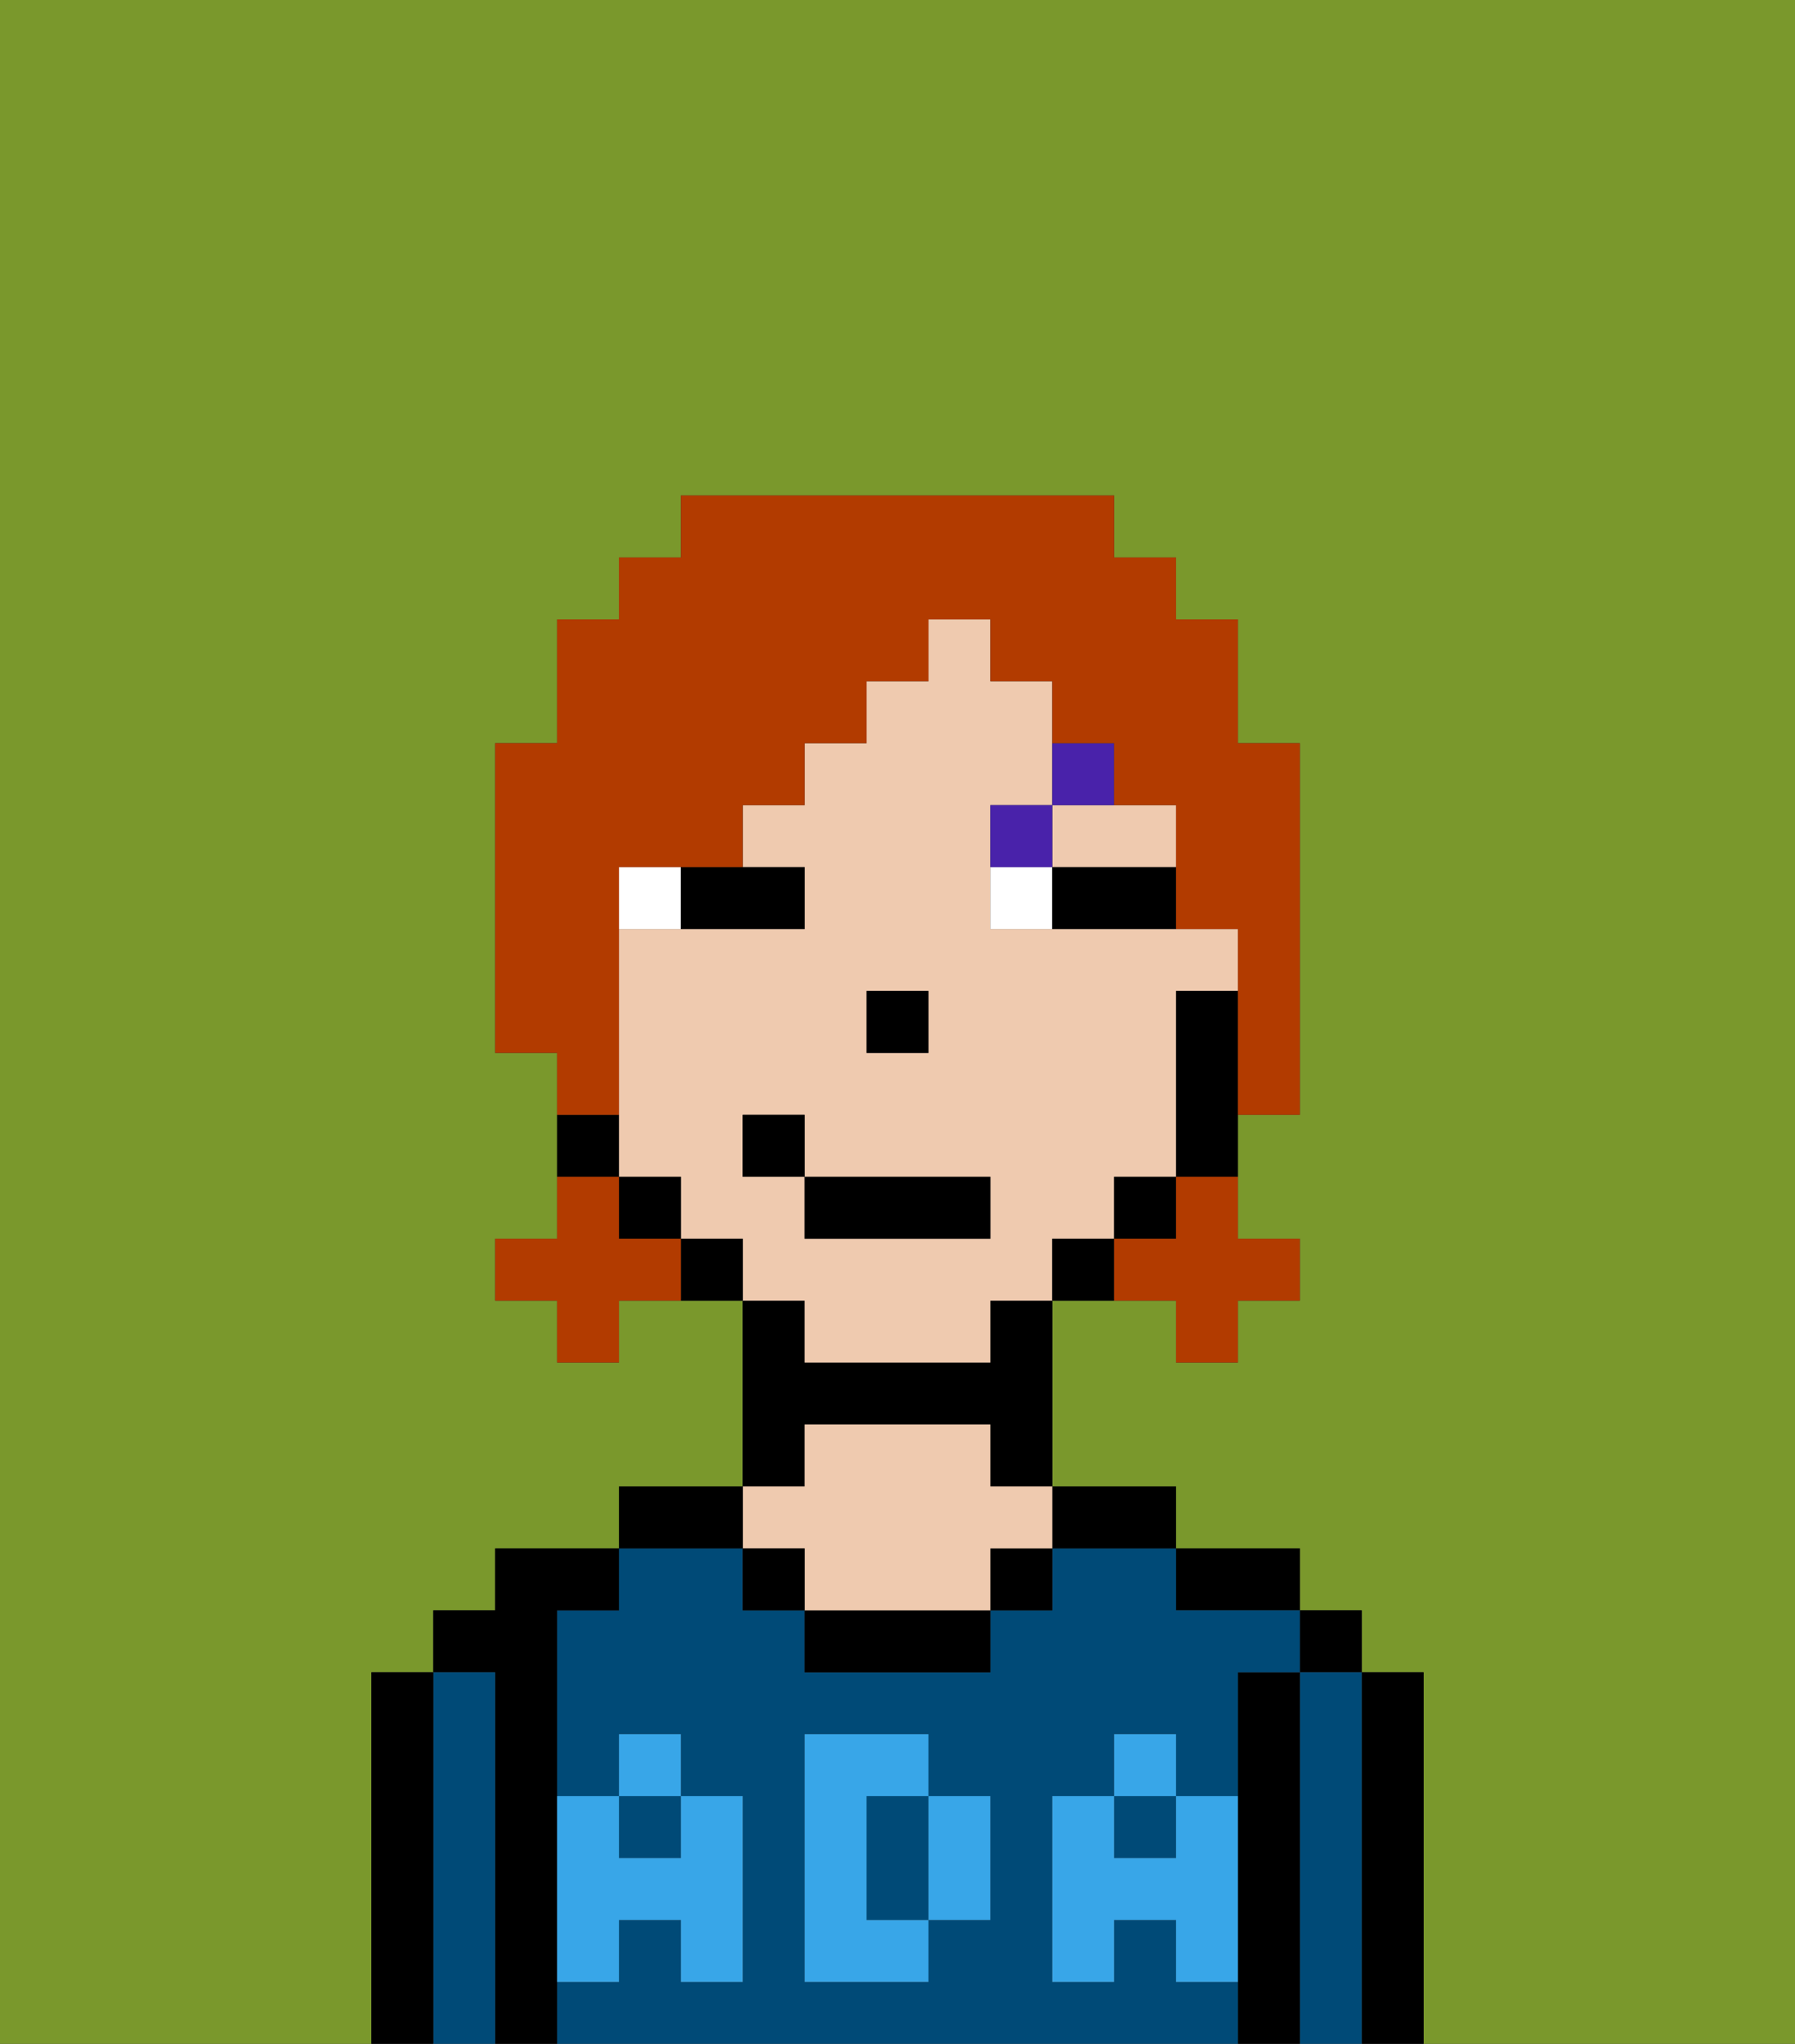 <svg xmlns="http://www.w3.org/2000/svg" viewBox="0 0 29 33"><rect x="0" y="0" width="29" height="33" fill="#333333" stroke="none"/><defs><style>polygon,rect,path{shape-rendering:crispedges;}.ia203-1{fill:#7a982c;}.ia203-2{fill:#000000;}.ia203-3{fill:#004a77;}.ia203-4{fill:#efcaaf;}.ia203-5{fill:#38a6e8;}.ia203-6{fill:#ffffff;}.ia203-7{fill:#4922aa;}.ia203-8{fill:#b23b00;}</style></defs><path class="ia203-1" d="M6,32V27H7V26H8V25h2V24h2V21H10v1H9V21H8V20H9V17H8V12H9V10h1V9h1V8h7V9h1v1h1v2h1v6H20v2h1v1H20v1H19V21H17v3h2v1h2v1h1v1h1v6h6V0H0V33H6Z"/><path class="ia203-2" d="M23,27H22v6h1V27Z"/><rect class="ia203-2" x="21" y="26" width="1" height="1"/><path class="ia203-3" d="M22,27H21v6h1V27Z"/><path class="ia203-2" d="M21,27H20v6h1V27Z"/><path class="ia203-2" d="M20,26h1V25H19v1Z"/><rect class="ia203-3" x="18" y="29" width="1" height="1"/><path class="ia203-3" d="M19,32V31H18v1H17V29h1V28h1v1h1V27h1V26H19V25H17v1H16v1H13V26H12V25H10v1H9v3h1V28h1v1h1v3H11V31H10v1H9v1H20V32Zm-3-2v1H15v1H13V28h2v1h1Z"/><rect class="ia203-3" x="10" y="29" width="1" height="1"/><path class="ia203-3" d="M15,29H14v2h1V29Z"/><path class="ia203-2" d="M18,25h1V24H17v1Z"/><rect class="ia203-2" x="16" y="25" width="1" height="1"/><path class="ia203-2" d="M13,26v1h3V26H13Z"/><path class="ia203-2" d="M13,23h3v1h1V21H16v1H13V21H12v3h1Z"/><path class="ia203-4" d="M13,25v1h3V25h1V24H16V23H13v1H12v1Z"/><rect class="ia203-2" x="12" y="25" width="1" height="1"/><path class="ia203-2" d="M12,24H10v1h2Z"/><path class="ia203-2" d="M9,31V26h1V25H8v1H7v1H8v6H9V31Z"/><path class="ia203-3" d="M8,27H7v6H8V27Z"/><path class="ia203-2" d="M7,27H6v6H7V27Z"/><path class="ia203-5" d="M19,30H18V29H17v3h1V31h1v1h1V29H19Z"/><rect class="ia203-5" x="18" y="28" width="1" height="1"/><path class="ia203-5" d="M15,30v1h1V29H15Z"/><path class="ia203-5" d="M14,30V29h1V28H13v4h2V31H14Z"/><path class="ia203-5" d="M9,32h1V31h1v1h1V29H11v1H10V29H9v3Z"/><rect class="ia203-5" x="10" y="28" width="1" height="1"/><path class="ia203-4" d="M18,14h1V13H17v1Z"/><path class="ia203-4" d="M13,22h3V21h1V20h1V19h1V16h1V15H16V13h1V11H16V10H15v1H14v1H13v1H12v1h1v1H10v4h1v1h1v1h1Zm1-6h1v1H14Zm-2,3V18h1v1h3v1H13V19Z"/><path class="ia203-2" d="M19,16v3h1V16Z"/><rect class="ia203-2" x="18" y="19" width="1" height="1"/><path class="ia203-2" d="M17,20v1h1V20Z"/><path class="ia203-2" d="M11,20v1h1V20Z"/><rect class="ia203-2" x="10" y="19" width="1" height="1"/><path class="ia203-2" d="M10,18H9v1h1Z"/><rect class="ia203-2" x="14" y="16" width="1" height="1"/><path class="ia203-6" d="M10,14v1h1V14Z"/><path class="ia203-6" d="M16,14v1h1V14Z"/><path class="ia203-2" d="M11,15h2V14H11Z"/><path class="ia203-2" d="M18,14H17v1h2V14Z"/><path class="ia203-7" d="M17,13H16v1h1Z"/><path class="ia203-7" d="M18,12H17v1h1Z"/><rect class="ia203-2" x="13" y="19" width="3" height="1"/><rect class="ia203-2" x="12" y="18" width="1" height="1"/><path class="ia203-8" d="M19,20H18v1h1v1h1V21h1V20H20V19H19Z"/><path class="ia203-8" d="M10,20V19H9v1H8v1H9v1h1V21h1V20Z"/><path class="ia203-8" d="M10,17V14h2V13h1V12h1V11h1V10h1v1h1v1h1v1h1v2h1v3h1V12H20V10H19V9H18V8H11V9H10v1H9v2H8v5H9v1h1Z"/></svg>
